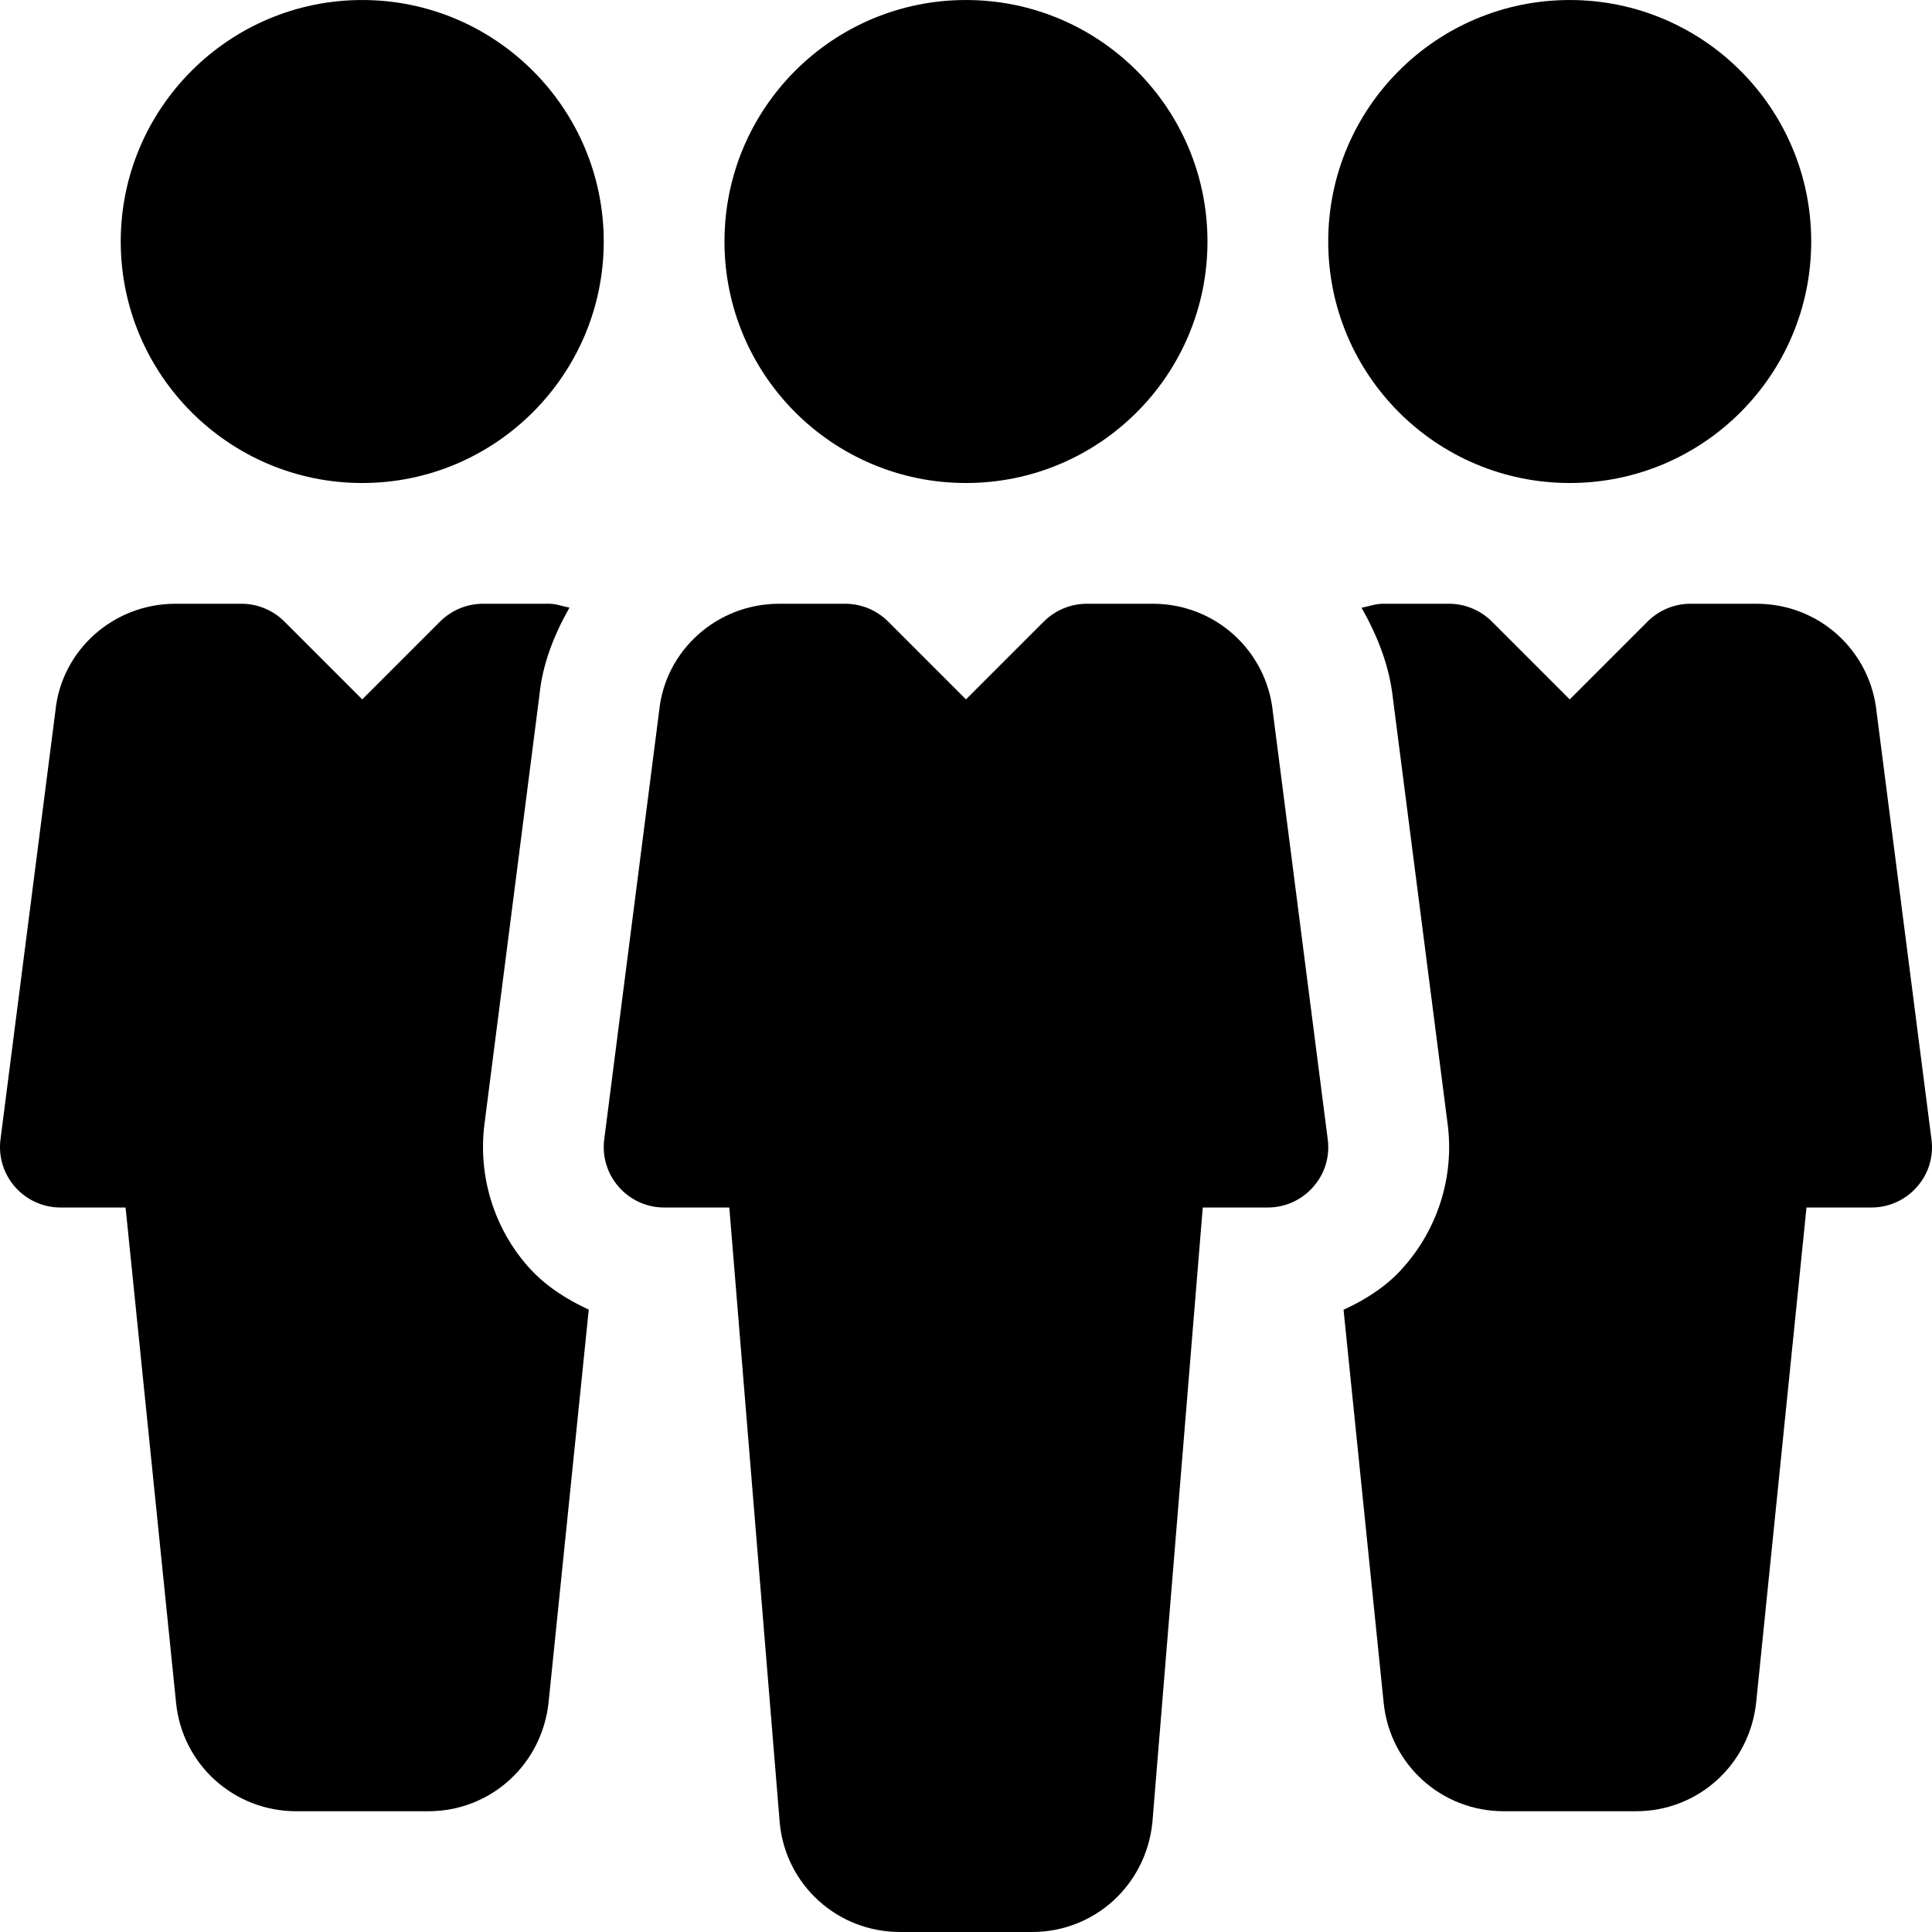 <svg xmlns="http://www.w3.org/2000/svg" xmlns:xlink="http://www.w3.org/1999/xlink" 
	 viewBox="0 0 512.009 512.009">
<g>
	<g>
		<circle cx="255.999" cy="64.005" r="64"/>
	</g>
</g>
<g>
	<g>
		<path d="M351.871,301.957l-14.528-113.152c-1.632-16.416-15.328-28.8-31.808-28.8h-17.536c-4.256,0-8.32,1.696-11.328,4.672
			l-20.672,20.672l-20.672-20.672c-3.008-2.976-7.072-4.672-11.328-4.672h-17.504c-16.512,0-30.208,12.384-31.808,28.384
			l-14.56,113.6c-0.576,4.544,0.832,9.152,3.872,12.576c3.04,3.456,7.392,5.44,12,5.44h17.28l13.376,163.2
			c1.6,16.384,15.328,28.8,31.84,28.8h35.04c16.512,0,30.208-12.416,31.872-29.088l13.344-162.912h17.248
			c4.608,0,8.96-1.984,12-5.44C351.071,311.141,352.479,306.533,351.871,301.957z"/>
	</g>
</g>
<g>
	<g>
		<circle cx="415.999" cy="64.005" r="64"/>
	</g>
</g>
<g>
	<g>
		<path d="M95.999,0.005c-35.296,0-64,28.704-64,64s28.704,64,64,64c35.264,0,64-28.704,64-64S131.263,0.005,95.999,0.005z"/>
	</g>
</g>
<g>
	<g>
		<path d="M511.871,301.957l-14.528-113.12c-1.632-16.448-15.296-28.832-31.808-28.832h-17.536c-4.256,0-8.32,1.696-11.328,4.672
			l-20.672,20.672l-20.672-20.672c-3.008-2.976-7.072-4.672-11.296-4.672h-17.536c-1.984,0-3.776,0.704-5.664,1.056
			c4.128,7.296,7.36,15.2,8.32,24.064l14.496,112.768c1.792,13.728-2.496,27.552-11.712,37.952
			c-4.352,4.992-9.92,8.512-15.872,11.264l10.624,104.096c1.632,16.416,15.328,28.8,31.84,28.8h35.04
			c16.512,0,30.208-12.416,31.872-29.088l13.312-130.912h17.248c4.608,0,8.96-1.984,12-5.44
			C511.071,311.141,512.479,306.533,511.871,301.957z"/>
	</g>
</g>
<g>
	<g>
		<path d="M139.967,335.685c-9.088-10.272-13.312-24.064-11.584-37.728l14.56-113.632c0.832-8.512,3.968-16.192,7.968-23.296
			c-1.792-0.32-3.488-1.024-5.376-1.024h-17.536c-4.256,0-8.32,1.696-11.328,4.672l-20.672,20.672l-20.672-20.672
			c-3.008-2.976-7.072-4.672-11.296-4.672H46.494c-16.512,0-30.208,12.384-31.808,28.384l-14.56,113.6
			c-0.576,4.544,0.832,9.152,3.872,12.576c3.04,3.456,7.424,5.44,12,5.44h17.28l13.376,131.2c1.6,16.384,15.328,28.8,31.84,28.8
			h35.04c16.512,0,30.208-12.416,31.872-29.088l10.624-103.84C150.047,344.293,144.447,340.741,139.967,335.685z"/>
	</g>
</g>
<g>
</g>
<g>
</g>
<g>
</g>
<g>
</g>
<g>
</g>
<g>
</g>
<g>
</g>
<g>
</g>
<g>
</g>
<g>
</g>
<g>
</g>
<g>
</g>
<g>
</g>
<g>
</g>
<g>
</g>
</svg>
